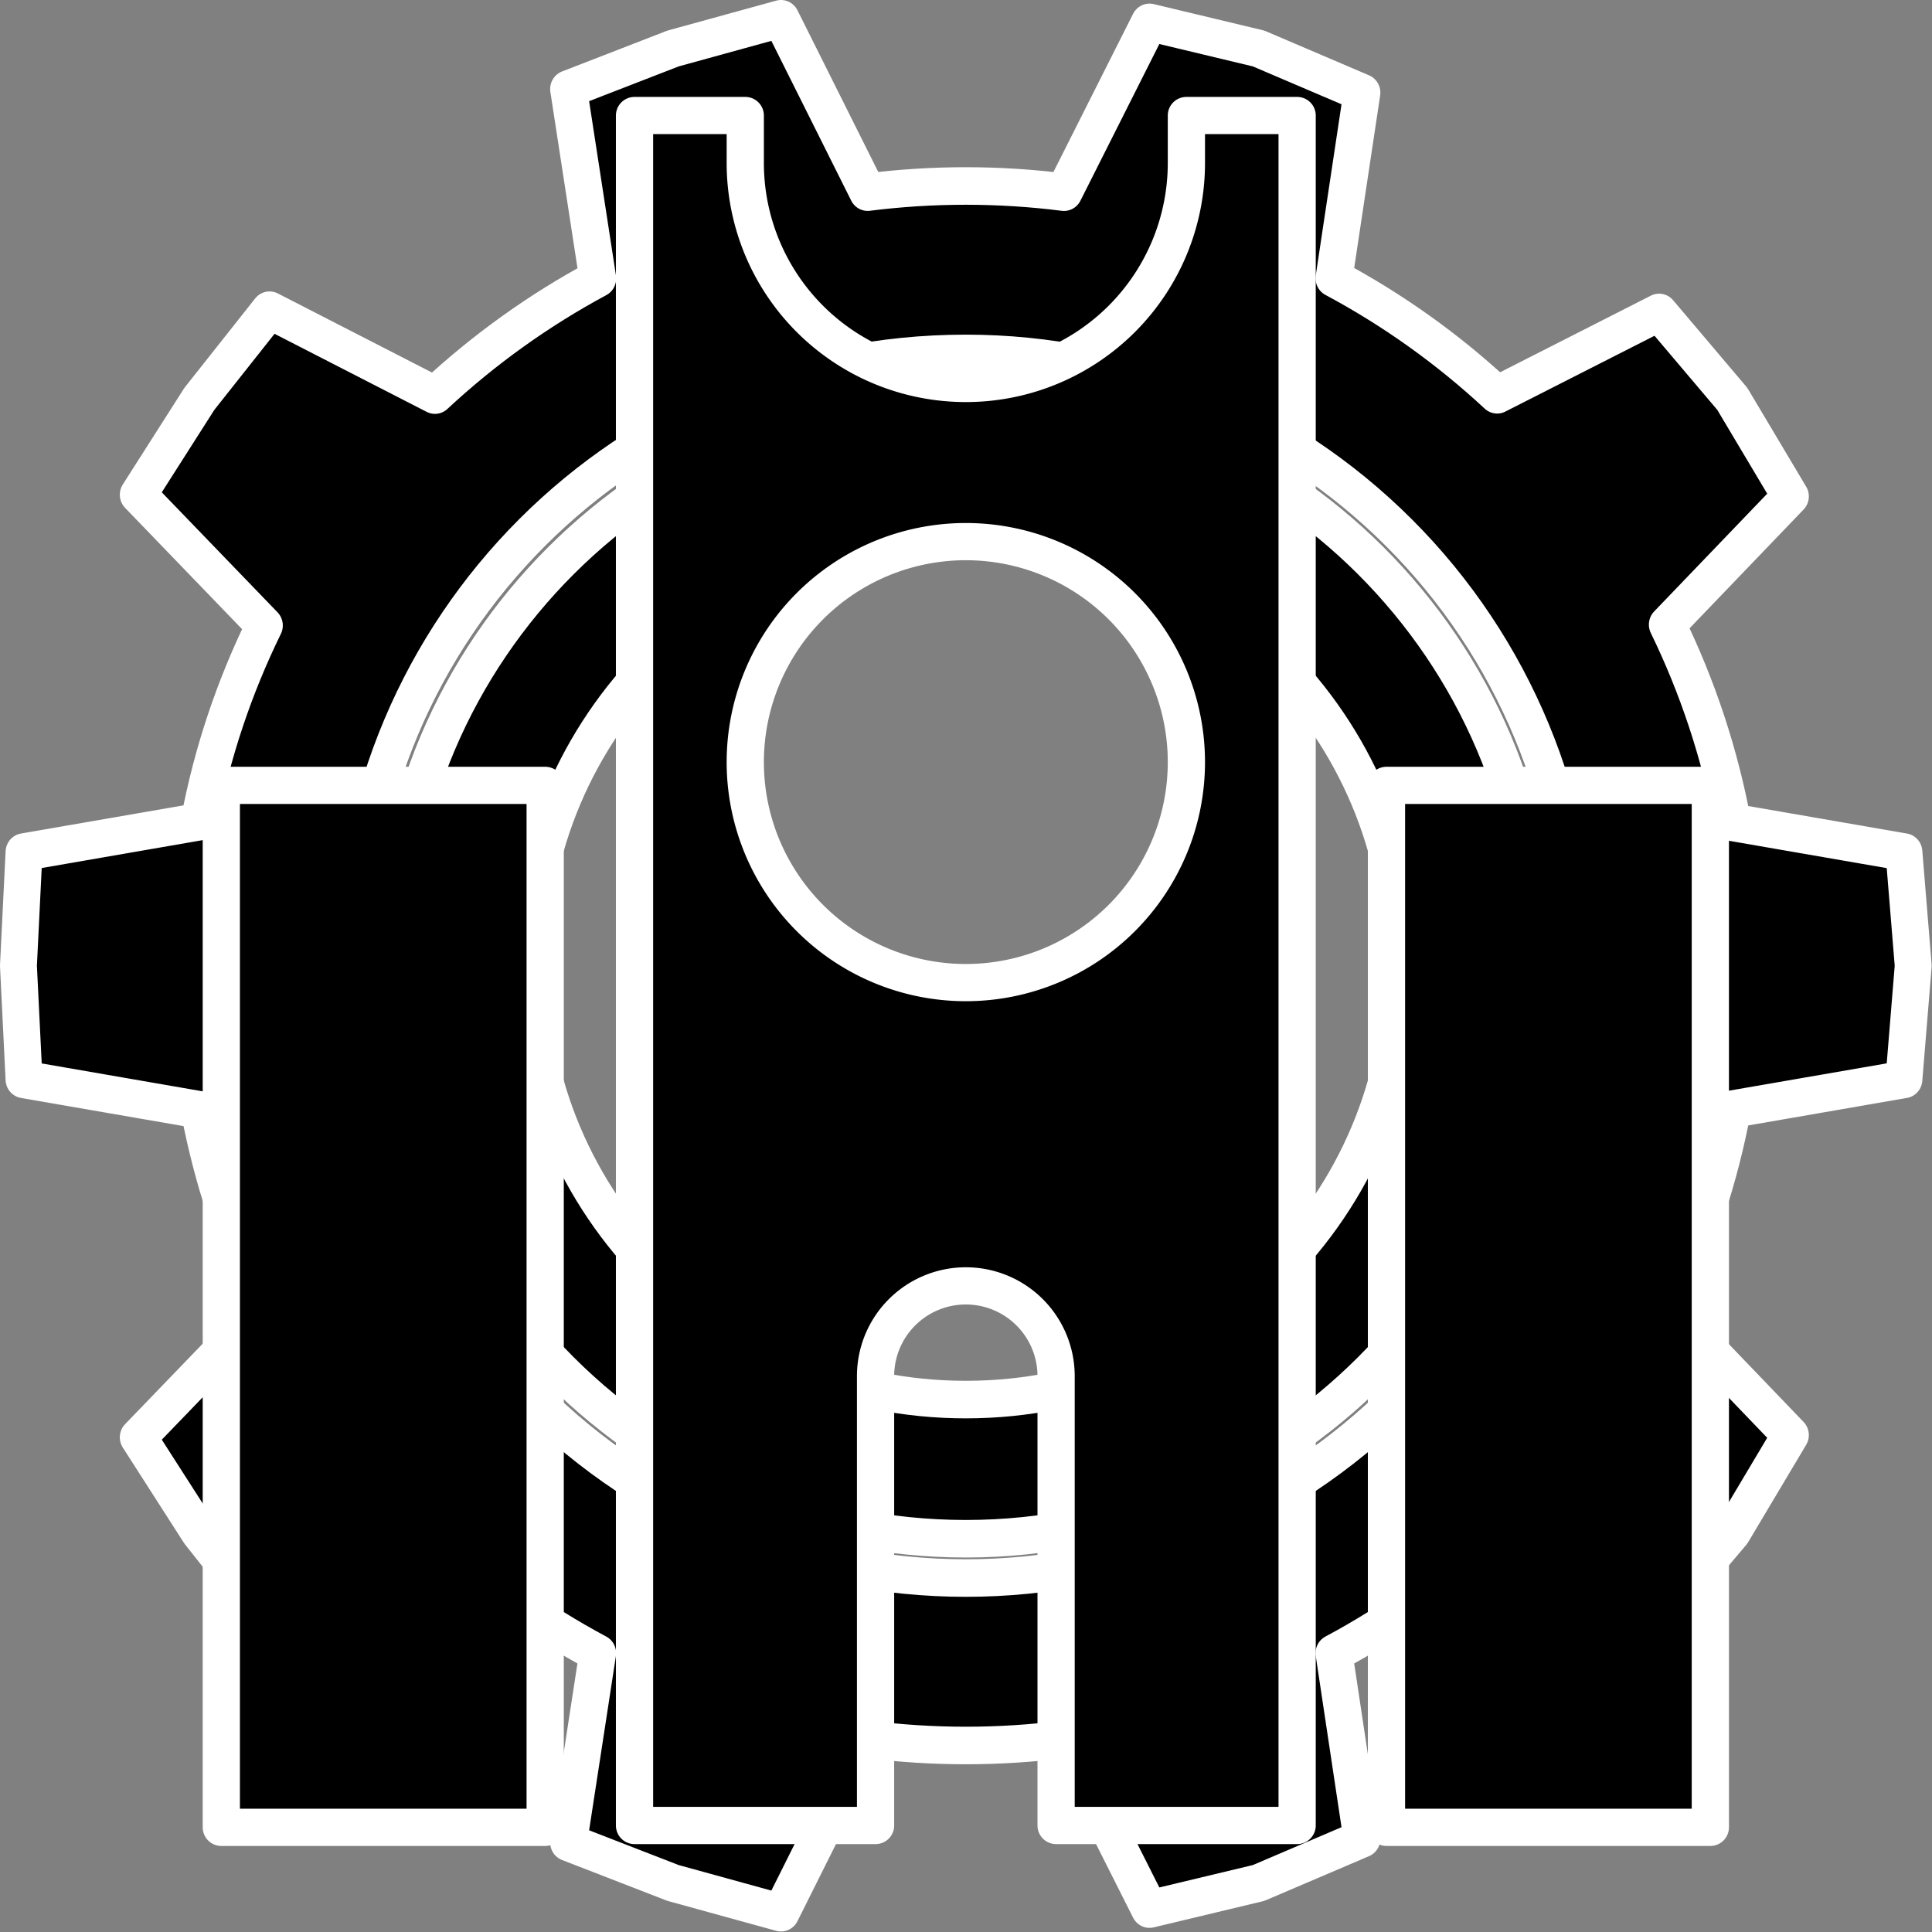 <?xml version="1.0" encoding="UTF-8" standalone="no"?>
<!-- Created with Inkscape (http://www.inkscape.org/) -->

<svg
   version="1.1"
   id="svg1"
   width="1038"
   height="1038"
   viewBox="0 0 1038 1038"
   sodipodi:docname="cao.svg"
   inkscape:version="1.4.2 (ebf0e940d0, 2025-05-08)"
   xmlns:inkscape="http://www.inkscape.org/namespaces/inkscape"
   xmlns:sodipodi="http://sodipodi.sourceforge.net/DTD/sodipodi-0.dtd"
   xmlns="http://www.w3.org/2000/svg"
   xmlns:svg="http://www.w3.org/2000/svg">
  <rect x="0" y="0" width="1038" height="1038" fill="#808080" stroke="none"/>
  <defs
     id="defs1" />
  <sodipodi:namedview
     id="namedview1"
     pagecolor="#505050"
     bordercolor="#eeeeee"
     borderopacity="1"
     inkscape:showpageshadow="0"
     inkscape:pageopacity="0"
     inkscape:pagecheckerboard="0"
     inkscape:deskcolor="#505050"
     showgrid="false"
     inkscape:zoom="0.49666667"
     inkscape:cx="5.033557"
     inkscape:cy="523.48993"
     inkscape:window-width="2560"
     inkscape:window-height="1403"
     inkscape:window-x="0"
     inkscape:window-y="0"
     inkscape:window-maximized="1"
     inkscape:current-layer="layer3" />
  <g
     inkscape:groupmode="layer"
     id="layer3"
     inkscape:label="Layer 2"
     transform="matrix(1,0,0,1.018,1.909,-6.431)"
     style="display:inline">
    <path
       id="path21"
       style="fill:#000000;fill-opacity:1;stroke:#ffffff;stroke-width:19.818;stroke-linejoin:round;stroke-dasharray:none;stroke-opacity:1;paint-order:markers stroke fill"
       d="m 417.701,16.224 -57.99,15.687 -56.137,21.394 15.666,99.992 c -31.827,16.812 -61.207,37.546 -87.461,61.536 l -88.875,-44.794 -37.693,46.777 -32.84,50.599 67.758,69.008 c -16.159,32.478 -28.088,67.041 -35.076,103.577 H 105 l -94,16 -3,60 3,60 94,16 h 0.086 c 6.91,36.096 18.697,71.042 34.975,103.922 l -67.689,68.958 32.84,50.304 37.693,46.777 88.646,-44.627 c 26.594,24.288 56.087,44.894 87.652,61.482 l -15.629,99.879 56.137,21.394 57.99,15.687 46.559,-91.518 c 17.402,2.168 35.014,3.272 52.74,3.272 17.727,0 35.339,-1.104 52.74,-3.272 l 45.941,89.616 58.607,-13.785 55.52,-23.297 -15.012,-97.977 c 31.565,-16.588 61.059,-37.194 87.652,-61.482 l 87.027,43.452 39.312,-45.602 31.223,-51.48 -66.127,-67.669 c 16.357,-33.014 28.185,-68.116 35.094,-104.372 L 1021,576 l 5,-60 -5,-60 -92.021,-15.662 c -6.909,-36.257 -18.737,-71.357 -35.094,-104.372 l 66.127,-67.669 -31.223,-51.48 -39.312,-45.602 -87.027,43.452 c -26.594,-24.288 -56.087,-44.894 -87.652,-61.482 L 729.809,55.208 674.289,31.911 615.682,18.127 569.74,107.742 C 552.339,105.575 534.727,104.471 517,104.471 c -17.861,0 -35.466,1.104 -52.748,3.249 z M 517,192.84 c 87.307,0 170.991,34.035 232.727,94.651 61.735,60.616 96.398,142.784 96.398,228.509 0,85.725 -34.663,167.893 -96.398,228.509 -61.735,60.616 -145.42,94.651 -232.727,94.651 -87.307,0 -170.991,-34.035 -232.727,-94.651 C 222.538,683.893 187.875,601.725 187.875,516 187.875,337 334.696,192.84 517,192.84 Z"
       sodipodi:nodetypes="ccccccccccccccccccccccccccscccccccccccccccccccccccccsccssssssss" />
    <path
       style="baseline-shift:baseline;display:inline;overflow:visible;opacity:1;stroke:#ffffff;stroke-width:19.818;stroke-linejoin:round;stroke-dasharray:none;stroke-opacity:1;paint-order:markers stroke fill;enable-background:accumulate;stop-color:#000000;stop-opacity:1"
       d="M 517,213.582 C 347.74,213.582 209,348.997 209,516 209,683.003 347.74,818.418 517,818.418 686.26,818.418 825,683.003 825,516 825,348.997 686.26,213.582 517,213.582 Z m 0,73.447 C 647.383,287.029 751.553,389.525 751.553,516 751.553,642.475 647.383,744.971 517,744.971 386.617,744.971 282.447,642.475 282.447,516 282.447,389.525 386.617,287.029 517,287.029 Z"
       id="path1-0" />
    <rect
       style="display:inline;fill:#000000;fill-opacity:1;stroke:#ffffff;stroke-width:20;stroke-linejoin:round;stroke-dasharray:none;stroke-opacity:1;paint-order:markers stroke fill"
       id="rect22"
       width="174"
       height="560"
       x="109"
       y="412"
       transform="matrix(1,0,0,0.982,8,16.224)" />
    <rect
       style="display:inline;fill:#000000;fill-opacity:1;stroke:#ffffff;stroke-width:20;stroke-linejoin:round;stroke-dasharray:none;stroke-opacity:1;paint-order:markers stroke fill"
       id="rect22-4"
       width="174"
       height="560"
       x="735"
       y="412"
       transform="matrix(1,0,0,0.982,8,16.224)" />
    <path
       id="rect23"
       style="display:inline;fill:#000000;fill-opacity:1;stroke:#ffffff;stroke-width:20;stroke-linejoin:round;stroke-dasharray:none;stroke-opacity:1;paint-order:markers stroke fill"
       d="M 331,52 V 971 H 460.5 V 729.5 A 48.5,48.5 0 0 1 509,681 48.5,48.5 0 0 1 557.5,729.5 V 971 H 687 V 52 H 627.5 V 77.5 A 118.5,118.5 0 0 1 509,196 118.5,118.5 0 0 1 390.5,77.5 V 52 Z M 509,281 A 118.5,118.5 0 0 1 627.5,399.5 118.5,118.5 0 0 1 509,518 118.5,118.5 0 0 1 390.5,399.5 118.5,118.5 0 0 1 509,281 Z"
       transform="matrix(1,0,0,0.982,8,16.224)" />
  </g>
</svg>
